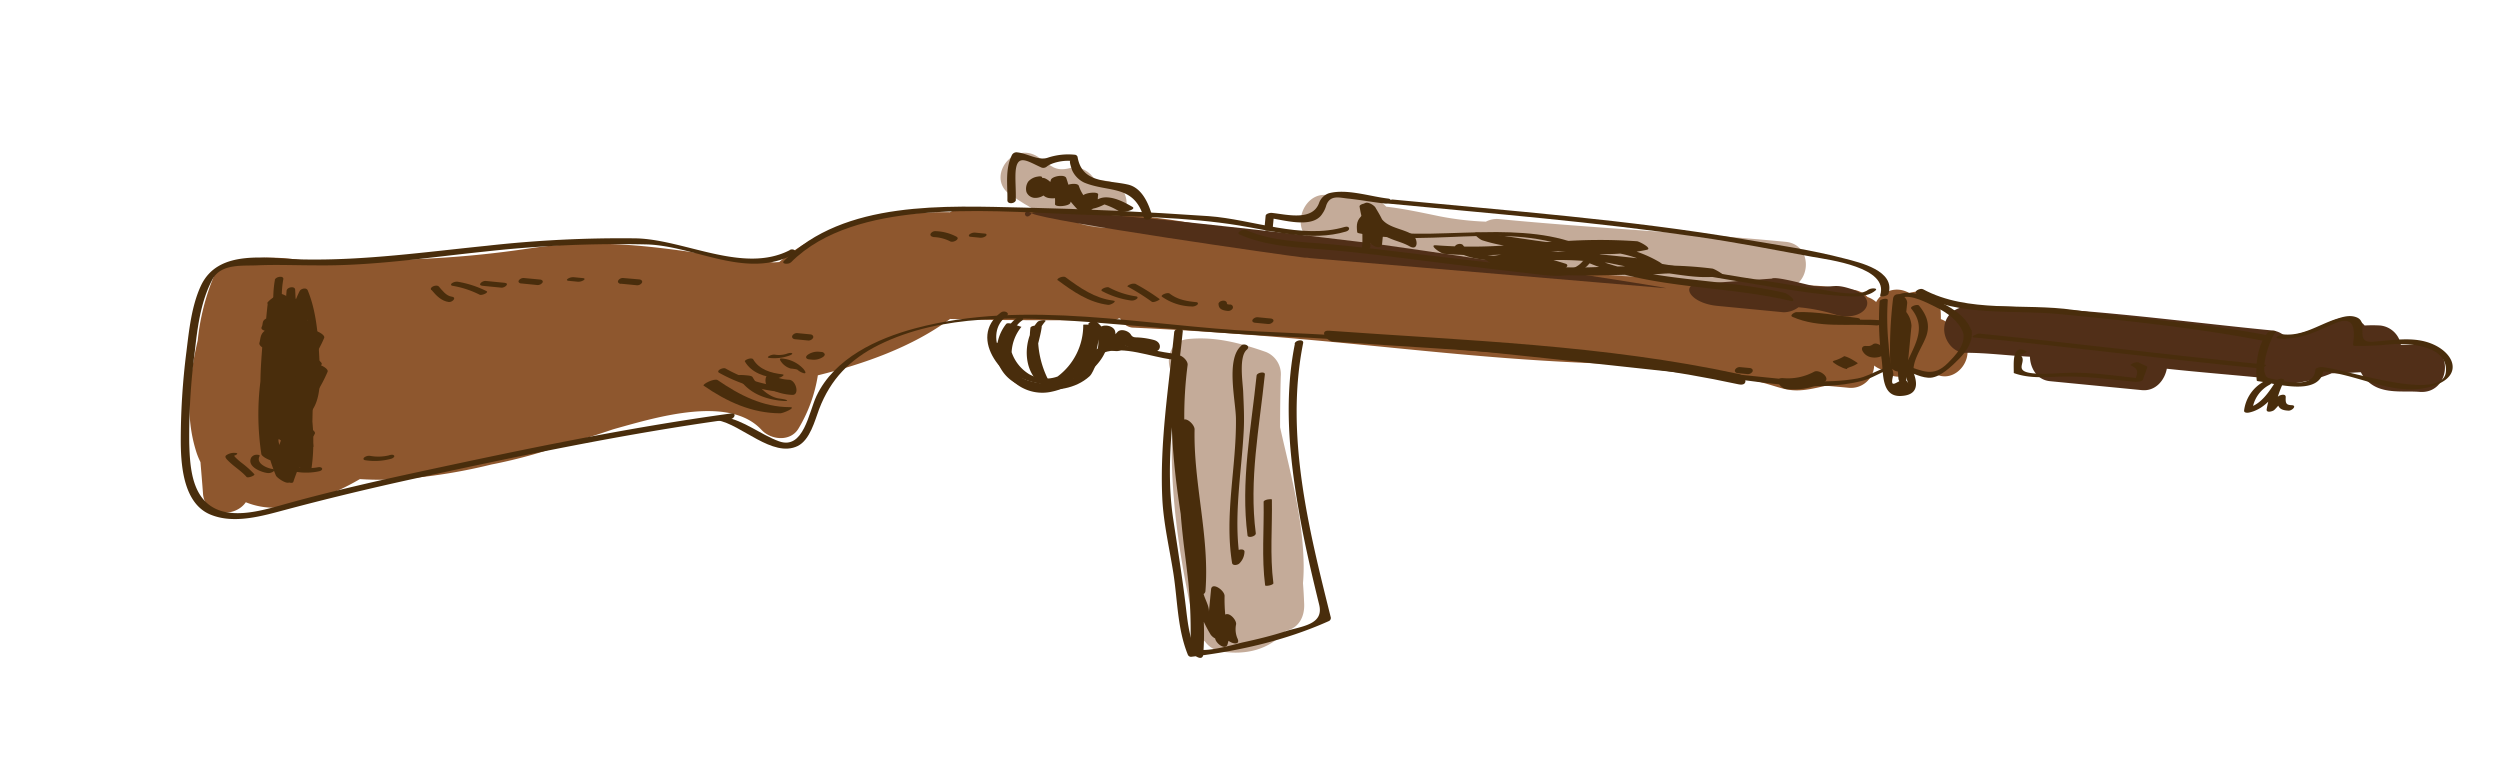 <svg id="layer1" xmlns="http://www.w3.org/2000/svg" viewBox="0 0 584.43 182.82"><defs><style>.cls-1{fill:#8e572e;}.cls-2{fill:#c4ab99;}.cls-3{fill:#512f18;}.cls-4{fill:#492d0c;}</style></defs><path class="cls-1" d="M457.78,78.05c-1.18-.91-2.09-2.81-4.06-3.44,0-.69,0-1.37-.06-2-.13-3.89-4.21-5.17-7.33-4.09a5.52,5.52,0,0,0-7.74,2.08,5.84,5.84,0,0,0-2-1.16,5.53,5.53,0,0,0-3.37-1.7c-6.05-.69-11.48-1.78-17.37-.18-13.2-4.12-27.34-4.7-40.86-7.89a4.63,4.63,0,0,0-5.28,2.75,140.3,140.3,0,0,0-14.64.46c-13.13-2-26.23-4.15-39.48-5.36-5.51-.51-11-.95-16.54-1.37q-6-.78-12.07-1.39a5.91,5.91,0,0,0-2.89-1.52c-19.24-4.21-39-3.85-58.57-4.5a5.92,5.92,0,0,0-3.43.88,82.93,82.93,0,0,0-22.7,2.68,5.7,5.7,0,0,0-2.5.77,42.76,42.76,0,0,0-14.72,8.19l-1.27.08c-17.54-1.35-34.82-6.6-57-3.29-21,3.13-31.38,2.26-44.16,3.54-7.82-.06-12.76-2-20.56-1.14a5.51,5.51,0,0,0-2.47.84,7.24,7.24,0,0,0-1-.16A5.58,5.58,0,0,0,50,64.59a53.09,53.09,0,0,0-3.78,15c-2,8.65-3.06,17.58-.29,26.17a16.51,16.51,0,0,0,.93,2.26c.21,2.49.42,4.95.6,7.39.37,5.34,7.48,5.7,10,2,5.34,2.16,10.66,1.33,16-.49A61.41,61.41,0,0,0,84.13,112a72.38,72.38,0,0,0,11.22-.14,129.68,129.68,0,0,0,19.53-3.27,116.84,116.84,0,0,0,15.43-4.12q6.52-1.91,13-4.1l.41-.12c9.61-2.67,26.73-7.94,34.29.23,2.22,2.4,6.78,2.87,8.67-.32a34.56,34.56,0,0,0,4.51-12.42c10.75-2.64,22.13-6.65,30.91-13.18,12.28.45,24.59.17,36.89.46a5.42,5.42,0,0,0,2.58-.59h.29a3.56,3.56,0,0,0,2.79,2.15c50.4,2.38,73.42,7.31,114,8.56,1.26.25,12.52,1.22,18.6,1.81,21.7,2.11,17.42,6.3,29.51,3.22q2.68.22,5.37.48a5.43,5.43,0,0,0,6-5.2,5.2,5.2,0,0,0,1.93,1,5.36,5.36,0,0,0,7,.58,5.69,5.69,0,0,0,1.11.08l1.19.11a5.57,5.57,0,0,0,2.44-.17C457.27,90.8,463.29,82.27,457.78,78.05Z"/><path class="cls-2" d="M304.88,141.19c-.06-1.62-.15-3.24-.28-4.86a43.66,43.66,0,0,0,.13-5.45c-.32-10.65-3.2-20.74-5.48-31q0-6,.16-11.92a5.59,5.59,0,0,0-3.5-5.69c-5.93-2.07-11.93-3.68-18.25-3-5,.54-5.58,6.53-2.63,9.52-2.78,19.27,0,38.75,4.25,57.59a5.59,5.59,0,0,0,2.39,3.56,5.85,5.85,0,0,0,3.53,2.31c5.81,1,11.48-.27,15.34-4.77C303.66,146.85,305,144.13,304.88,141.19Z"/><path class="cls-2" d="M258.64,42.29c-.74-.07-1.48-.15-2.21-.24l-.52-.07c-1.12-1.87-3.44-3.3-5.67-2.72-3.68,1-4.55-.6-7.61-2.6-5.9-3.87-12.3,5-6.38,8.92,4.48,2.93,7.89,5.32,12.84,5,2.28,1.73,5.21,2.33,8.41,2.65C264.54,53.9,265.66,43,258.64,42.29Z"/><path class="cls-2" d="M417.42,56.53c-22.28-2.14-44.64-3.16-66.92-5.31a5.43,5.43,0,0,0-3.14.6,70,70,0,0,1-10.68-1.23c-4.25-.87-8.3-1.77-12.63-2.28a5.34,5.34,0,0,0-3.21-1.73l-10.74-1c-6-.59-8.7,9.26-2.55,10.85,8.8,2.26,17.87,2.57,26.65,4.65,9.3,2.21,18.84,1.47,28.29,2.3a6.59,6.59,0,0,0,1.33,0c17.49,1.38,35,2.39,52.46,4.07C423.33,68.09,424.45,57.21,417.42,56.53Z"/><path class="cls-3" d="M566.81,80.69c-1.73-.13-3.46-.11-5.2-.1l-.36,0a5.48,5.48,0,0,0-4.83-4.5,34,34,0,0,0-3.64,0,5.35,5.35,0,0,0-4.87-1.83,10.14,10.14,0,0,0-4.33,1.69c-1.49.6-3,1.16-4.54,1.62-1.17.35-2.36.64-3.55.9-.19,0-.83.11-1.28.17a5.24,5.24,0,0,0-3.19-1.4c-23.45-2.3-46.88-5.76-70.5-5.65-3,0-5.69,1.67-6,4.88-.29,2.73,1.89,6,4.88,6,5.08,0,10.09.67,15.14.92.06,2.47,1.51,5.41,4.69,5.72l21.47,2.09c3.33.32,5.38-2.49,5.84-5,7.71.83,15.45,1.44,23.16,2.2a4.58,4.58,0,0,0,3.66,1.43,33.84,33.84,0,0,0,11.76-2.58c2.26.08,4.53-.14,6.78-.23A7.84,7.84,0,0,0,556,90.7c3.11,1.19,6.42.66,9.66.91C572.72,92.14,573.86,81.23,566.81,80.69Z"/><path class="cls-3" d="M433.2,67.7c-4.71-1.59-4.08-.33-9-.82-1.27-.12-9-2.39-10-1.75l-15,1.09c-7.05-.68-4.83,4.59,2.21,5.28L416.94,73a5.86,5.86,0,0,0,3.49-1.17,41.54,41.54,0,0,1,8.3,1.6C435.43,75.7,439.9,70,433.2,67.7Z"/><path class="cls-3" d="M318,56.56s-75-9.28-76.81-6.69c-1.62,2.27-2.57-1.52,0,0,3.05,1.79,60.29,10,63.78,10.36l.58,0,.62.1,82.76,7C396,68.05,325,57.24,318,56.56Z"/><path class="cls-4" d="M255,86.63a8,8,0,0,1-.95-.34c2-2.33,3-5.68,2.78-9.72,0-.58-3.6-.82-3.6-.63a14.94,14.94,0,0,1-6,12.08,8,8,0,0,1-6.65-.55,9.67,9.67,0,0,1-4.09-5.14,10.11,10.11,0,0,1,2.31-5.94c-.09.12-3.1-1.31-3.6-.64a10.16,10.16,0,0,0-2,4.39c-.45,0-.77,0-.77,0,.16,7,4.49,11,11.42,10.87a12,12,0,0,0,6.89-2.3c.27-.13.53-.26.78-.41A14.93,14.93,0,0,0,255,86.63ZM238.5,88.26a16.78,16.78,0,0,0,4.2,1.33c.44.08.86.13,1.29.17A4.88,4.88,0,0,1,238.5,88.26Z"/><path class="cls-4" d="M269.75,79.48a18.6,18.6,0,0,0-3.48-.58c-.87-.07-1.44.1-1.92-.7s-2.26-1.48-3.1-.61c-.17.18-.33.36-.48.55a3.66,3.66,0,0,0-.1-.74c-.45-1.64-4.09-1.8-3.6,0,.35,1.31-.94,2.85.77,3.78a6.73,6.73,0,0,0,3.28.9,2.47,2.47,0,0,0,2-1.24c1.79.86,4,.66,6.15,1.25S271.92,80.07,269.75,79.48Z"/><path class="cls-4" d="M289.22,149.11a5.59,5.59,0,0,1-.25-3.19c.09-1-1.55-2.84-2.54-2.24a38.36,38.36,0,0,1-.16-4.29c.1-1.36-3-3.48-3.16-1.58l-.51,5.26c.13-1.31-.83-2.77-1.23-4.21a.87.87,0,0,0,.43-.69c1-12.7-2.81-25.11-2.54-37.8,0-1-1.55-2.53-2.41-2.3a93.62,93.62,0,0,1,.78-12.72c.19-1.38-2.7-3.46-2.95-1.57-1.63,12.13-.53,24.32,1.34,36.38.12,1.57.27,3.14.44,4.7.15,1.41.31,2.82.5,4.24.29,2.31.58,4.63.84,7a121.27,121.27,0,0,1,.48,15.37c-.06,1.34,2.8,3.48,3,1.57a63.78,63.78,0,0,0,.13-7.69,33.27,33.27,0,0,0,1.6,3,3,3,0,0,0,1.07.91c.11,1.15,2.54,3,2.93,1.21a6.55,6.55,0,0,1,.19-.67C288.27,150.62,290.11,150.84,289.22,149.11Z"/><path class="cls-4" d="M406.41,87.42c-31.49-6.8-63.68-7.8-95.7-10.11-2.4-.17-.66,2.42.94,2.54,31.72,2.28,63.61,3.24,94.81,10C408.83,90.35,408.29,87.83,406.41,87.42Z"/><path class="cls-4" d="M424.11,86.89a12.82,12.82,0,0,1-7.21,1.51c-2.39-.2-.83,2.44.77,2.57a15.75,15.75,0,0,0,8.75-1.64C428.14,88.44,425.36,86.25,424.11,86.89Z"/><path class="cls-4" d="M432.8,83.94a9.7,9.7,0,0,0-1.18-.54c-.09,0-.43-.2-.55-.1a9.07,9.07,0,0,1-2.25,1c-.28.11-.52.18-.2.45a8.6,8.6,0,0,0,1.8,1.06,4.31,4.31,0,0,0,1.33.47c.14,0,.09-.07,0-.14l.15-.09c.24-.11.49-.2.73-.29a6.27,6.27,0,0,0,1.66-.82C434.43,84.89,432.88,84,432.8,83.94Z"/><path class="cls-4" d="M440.15,81.14a3.07,3.07,0,0,0-1.21-.73,1.27,1.27,0,0,0-1,0,2.09,2.09,0,0,1-.94.47,1.15,1.15,0,0,1-.26,0c.13,0,.12,0,0,0l-.52,0c-.75-.07-1.16.45-.82,1.15a2.88,2.88,0,0,0,2.11,1.5,4.07,4.07,0,0,0,3-.64C441.12,82.38,440.61,81.58,440.15,81.14Z"/><path class="cls-4" d="M445.63,72.94c.06-.67.15-1.35.21-2,.18-1.85-3.1-3.22-3.31-1a99.11,99.11,0,0,0-.64,15.21,1.91,1.91,0,0,0,1.77,1.69c.06.62.08,1.23.16,1.84a17,17,0,0,0,1.53,3l1.5-15.5A5.73,5.73,0,0,0,445.63,72.94Z"/><path class="cls-4" d="M264.73,48.36c-1.85-1.08-4.17-2.3-6.39-2.22a4.09,4.09,0,0,0-1.71.46c0-.4.06-.8.09-1.11.06-.75-2.75-.47-3.45.13a8.3,8.3,0,0,1-1.05-2.13c-.2-.63-1.49-.6-2.47-.32q-.21-.77-.48-1.53c-.33-1-3.43-.45-3.62.46l-.12.44a4.19,4.19,0,0,0-1.27-.86,1.49,1.49,0,0,0-.64-.08c.1-.45-.63-.4-1-.32a3.61,3.61,0,0,0-2.23,1.15,3,3,0,0,0-.44,2.44,2.21,2.21,0,0,0,1.92,1.39,3.54,3.54,0,0,0,2.07-.56,2.51,2.51,0,0,0,1.53.63,4.74,4.74,0,0,0,1.16,0,12.82,12.82,0,0,1,0,1.39c0,.81,3.37.48,3.58-.29l.09-.29c.54.68,1.13,1.33,1.76,2s2.76.38,3.39-.34l.65-.16a10.53,10.53,0,0,0,2.08-.85,16.69,16.69,0,0,1,3.46,1.61C262.45,49.85,265.81,49,264.73,48.36Z"/><path class="cls-4" d="M330,54.72c-2.14-1.25-5.34-1.47-6.93-3.46-.51-1.08-1.17-2.1-1.53-2.74s-2.64-2-2.77-.34c-.21,2.78.53,5.26,1.16,8,.25,1.06,3,2.59,3.17.77l.15-1.56c0-.11.16-.24.31-.44a8.24,8.24,0,0,0,.91.57c1.68.82,3.47,1.14,5.1,2.09C331.68,58.77,331.55,55.6,330,54.72Z"/><path class="cls-4" d="M417.12,68.45c-9.92-2.33-20.53-2.64-30.72-4.35,1.3,0,2.62-.18,3.91-.17,3.86.54,7.85,1.22,11.83.61l.89.08,0,.17s-.3,0-.19,0c1.34,0-1.92-1.89-2.5-2a92.35,92.35,0,0,0-11.53-.72,2.82,2.82,0,0,0-.86-.8,29,29,0,0,0-5.35-2.44c.79-.12,1.57-.26,2.36-.43,1.45-.3-1.7-1.93-2.24-2a124.91,124.91,0,0,0-19.44.16l-1.89,0c-5.36-.69-10.71-1.64-16-2.19-1.79-.18.56,1.63,1.12,1.8a37.66,37.66,0,0,0,5.06,1.23,110.48,110.48,0,0,1-15.86-.06c-1.85-.16,1.05,1.91,1.92,2a102.61,102.61,0,0,0,13.35.18c-1.11.17-2.22.36-3.33.59-1.46.31,1.49,1.82,1.85,1.93,9.95,2.76,20.16,2.47,30.37,2.19,12.51,3.19,25.91,3.12,38.47,6.06C420.57,70.85,418.15,68.69,417.12,68.45Zm-39-6.15c-1-.28-2-.59-3-.92l.88.07,3.9.8Zm4.55-1.94c-2.79-.3-5.6-.61-8.41-.87l-.37-.08c1.63,0,3.25,0,4.88-.13A27.45,27.45,0,0,1,382.68,60.36Zm-18.45-1.68,1.84.22c-1.16-.06-2.32-.09-3.48-.1ZM354,61.44A81.12,81.12,0,0,1,370.32,61q1.74.77,3.51,1.41A103.59,103.59,0,0,1,354,61.44Z"/><path class="cls-4" d="M73.16,93.05a33,33,0,0,0,3.42-6.14c.2-.47-.65-1.13-1.55-1.51l.15-.19c.28-.38-.8-1.21-1.82-1.59a.41.41,0,0,1,0-.11A27.4,27.4,0,0,0,75.78,79c.29-.67-1.55-1.7-2.59-1.8l.5-.76c.27-.42-.79-1.21-1.8-1.57.45-.52.9-1,1.32-1.6.28-.36-.66-1.08-1.61-1.5l.21-.2c.55-.56-2.49-2-3.16-1.7l-.61.34c-.21-.68-2.67-2.1-3.33-1.37-.5.57-1.7,1.16-2.25,2-.05,0,.11.1.11.16v0c0,.27-.06.56-.09.87-.09.87-.18,1.74-.26,2.61-1.06.53-.68,1.21-1,1.85-.14.31-.29.65.67,1v0c-1.09.82-.95,1.81-1.24,2.8-.11.35.15.74.65,1.07-.2,2.64-.39,5.29-.42,7.94a62.24,62.24,0,0,0,.21,17c.07.46,1.19,1.14,2.11,1.46.38,1.2.8,2.4,1.3,3.57.21.5,2.32,2,3.08,1.63.5.13.91.11,1-.17.39-1.18.83-2.34,1.3-3.48.88.7,2.8,1.29,2.88.76a41.45,41.45,0,0,0,.47-5.41.23.23,0,0,0,.07-.2l-.06-.76c0-.49,0-1,0-1.46l.36-.7c.12-.23-.08-.53-.42-.83q-.06-1-.15-2C73.07,96.78,73.11,94.91,73.16,93.05Zm-8,9.56a4.13,4.13,0,0,0,.51.35c-.13.36-.26.72-.38,1.08-.07-.32-.14-.65-.2-1C65.11,102.91,65.12,102.76,65.15,102.61Z"/><path class="cls-4" d="M184.65,95.18c-6.29,0-11.8-2.81-16.86-6.31-.78-.54-3.73,1-3.29,1.29,5.42,3.74,11.21,6.43,17.89,6.46C183.09,96.63,186.36,95.18,184.65,95.18Z"/><path class="cls-4" d="M182.22,93.17c-2.62-.33-5.06-2.85-6.28-5-.22-.4-1.42-.41-1.79-.46a9.89,9.89,0,0,0-1.84,0c2.12,3.76,5.72,5.4,9.86,5.93.15,0,1.81.24,1.84,0S182.37,93.19,182.22,93.17Z"/><path class="cls-4" d="M184.51,88.78a9.14,9.14,0,0,1-3.88-1c-1.95-1.15-2.2,2.22-.77,3.07a12.42,12.42,0,0,0,5.28,1.46C187,92.49,186.15,88.94,184.51,88.78Z"/><path class="cls-4" d="M187.83,86.25a7.73,7.73,0,0,0-5.12-2.45c-.77-.07-.16.71.08,1a4.09,4.09,0,0,0,2.1,1.37c.33,0,.65.07,1,.12.17,0,.33.08.5.12a3.7,3.7,0,0,0,1.55.84C188.71,87.38,188,86.46,187.83,86.25Z"/><path class="cls-4" d="M192.8,82.8a.82.82,0,0,0-.63-.51l-.78-.07a4,4,0,0,0-2.52.69c-.19.13-.48.4-.42.67s.42.4.64.42l.77.08a3.87,3.87,0,0,0,2.52-.62C192.57,83.34,192.85,83.06,192.8,82.8Z"/><path class="cls-4" d="M167.75,98.26c5.53.94,12.9,8.86,18.74,6,2.87-1.43,4-5.94,5-8.62,2.68-7,7.14-11.6,13.94-15,14.85-7.36,32.85-6.61,48.91-5.38,15.43,1.19,30.76,2.75,46.23,3.43,32.74,1.44,65.1,5.7,97.69,9,11.82,1.21,25.67,4.4,37.42,1.25,2.62-.71,5.58-3.17,8.33-2.69,2.35.42,4.35,1.89,6.78,2.06,2.63.19,5.58-2.81,7.22-4.46s3.37-4.14,2.87-6.63c-.09-.47-2,0-1.93.51.58,2.86-1.75,5.27-3.6,7.14-3.44,3.46-5.95,1.77-9.76.6s-7.69,2.35-11.34,3c-7.44,1.36-15.34.38-22.8-.39-7.19-.75-14.38-1.48-21.57-2.25-15.65-1.68-31.27-3.57-46.92-5.21-16.3-1.7-32.62-2.37-49-3.15C267.64,76.23,240,69.81,214,76.74c-9,2.4-18.94,7-23.14,15.85-1.77,3.74-3,12.7-8.79,10.56-4.34-1.6-8.16-4.89-12.78-5.67-.48-.08-2.16.68-1.58.78Z"/><path class="cls-4" d="M184.65,58.46c-10.84,5.64-24.56-2.46-35.94-2.74a281.45,281.45,0,0,0-34.95,1.74C99.5,58.9,85.26,60.92,70.9,60.65c-8.31-.15-19.9-2.72-24,6.29-2.12,4.68-2.69,10.16-3.31,15.2a164.44,164.44,0,0,0-1.33,21.61c.07,5.64.83,14,6.9,16.53,5.62,2.35,12.32.29,17.89-1.19,10-2.66,20-5.06,30.06-7.25C121.5,106.54,146,101.4,170.74,98c1-.14,1.51-1.53.19-1.35-24.41,3.34-48.62,8.4-72.69,13.59-10.25,2.21-20.43,4.53-30.54,7.31-6.24,1.71-15.69,5-20.46-1.18-2.65-3.43-2.88-8.7-3-12.8A151.88,151.88,0,0,1,45.56,82c.61-5.61,1.41-11.63,4.09-16.67,2-3.7,6.82-3.15,10.44-3.3,4.48-.2,9,0,13.45,0,13.37.21,26.76-1.88,40-3.24a283.77,283.77,0,0,1,37.66-1.65c11.33.35,23.11,8.18,34.25,2.37,1.18-.61.12-1.57-.83-1.07Z"/><path class="cls-4" d="M184.89,61.35c7.65-7.72,19.36-10.39,29.82-11.42,12.21-1.21,24.94-.28,37.18.21,12.51.5,25.39.55,37.77,2.57,8.06,1.32,16.93,3.82,25,1.42,1.15-.34.87-1.42-.29-1.08-10.14,3-21.54-1.77-31.79-2.52-14.38-1-28.83-1.68-43.23-2-18.27-.4-42-1.77-56.05,12.42-.82.83,1.07.9,1.57.4Z"/><path class="cls-4" d="M297.53,53.24c.1-1,.2-2,.29-3l-1.33.7c3.05.3,10.38,2.74,12.65-1a6,6,0,0,0,.89-1.89c.89-2.58,3.12-1.83,5-1.64,2.93.3,5.83.85,8.76,1.18.8.09,2-1,.73-1.17-4.16-.47-9.71-2.36-13.87-1.24a3.69,3.69,0,0,0-2.26,2.19c-1.53,4.45-7.75,2.72-11.18,2.39-.39,0-1.29.19-1.34.69-.09,1-.19,2-.28,3-.09.84,1.87.49,1.93-.21Z"/><path class="cls-4" d="M324.3,47.57c24.3,2.35,48.64,4.31,72.8,7.83,8.92,1.29,17.75,3,26.61,4.64,3.86.7,17.9,2.44,15.83,8.95-.18.55,1.73.28,1.92-.29,1.72-5.4-6.66-7.33-10.29-8.27-7.64-2-15.68-3.17-23.45-4.49-27.2-4.61-54.77-6.64-82.2-9.3-.51,0-2.26.83-1.22.93Z"/><path class="cls-4" d="M444.59,69.6c2.14-.88,6.07,1.27,7.92,2.17,2.59,1.27,5.36,3.16,6.42,6,.26.69,2.17.11,1.93-.51-1.39-3.7-5.35-5.83-8.79-7.28-2.38-1-5.69-2.19-8.24-1.14-1.25.52-.11,1.16.76.8Z"/><path class="cls-4" d="M439.39,70.47a69.35,69.35,0,0,0,.51,13.74c.38,3.09-.06,8.48,4.35,8.36,3.48-.1,4.24-2,3.27-4.91s2-6.59,2.86-9.29-.11-4.9-1.77-6.93c-.36-.44-2.21.22-1.81.71,3.36,4.1,1.28,7.71-.66,11.85a5.6,5.6,0,0,0-.55,4.18c.18.54.36,1.08.55,1.62-1.08-3.18-4.9,2.9-3.52-2.25a7.77,7.77,0,0,0-.51-2.09,41.54,41.54,0,0,1-.6-4.84,62.78,62.78,0,0,1-.2-10.44c.05-.65-1.88-.25-1.92.29Z"/><path class="cls-4" d="M434.26,74.33c-4.8-.53-9.51-1.55-14.36-1.36-.35,0-1.67.76-.86,1.11,6.28,2.74,13.06,1.48,19.71,2,.82.06,2-1.13.71-1.23-6.29-.48-12.95.82-18.91-1.77l-.87,1.12c4.67-.18,9.24.86,13.87,1.37.83.1,2-1.08.71-1.23Z"/><path class="cls-4" d="M436.83,67.68c-2.49,2.06-10,.09-12.81-.29-3.92-.51-7.82-1.21-11.72-1.79-13.57-2-27.16-4.84-40.8-6.27-.56-.06-2.26.88-1.2,1,15,1.58,30.06,4.53,45,6.93,5.08.82,10.18,1.61,15.32,1.93,2.4.16,5.76.42,7.76-1.24.85-.69-1.09-.63-1.53-.26Z"/><path class="cls-4" d="M373.9,59.57c-7.26-4.46-15.64-5.25-24-5.32-5.13,0-10.27.27-15.4.37-2.5.05-5,0-7.48-.11-.69,0-11.18-.22-6.91-4,.84-.75-1.08-.73-1.54-.31-1.4,1.25-1.51,2.21-1.3,4.05,0,.16.25.24.37.27,17.79,3.75,38.43-4,54.71,6,.54.32,2.32-.45,1.54-.94Z"/><path class="cls-4" d="M319.66,52.83A12.42,12.42,0,0,0,318.41,58l1.92-.29c.16-2,.07-4.07,0-6.11,0-1.67.41-2.64-.63-3.9-.31-.37-2,.07-1.87.61A32.41,32.41,0,0,0,320.11,56c.28.56,2.14-.09,1.93-.52a32.6,32.6,0,0,1-2.25-7.72l-1.87.61c.78,1,.53,1.73.51,3,0,2.21.15,4.41,0,6.63-.05.64,1.87.24,1.92-.29a12.39,12.39,0,0,1,1.25-5.13c.22-.39-1.62-.24-1.92.29Z"/><path class="cls-4" d="M370,61.07c-3.23,4-11.13,1.47-15.48,1-7.68-.88-15.37-1.71-23.05-2.67-6.85-.84-13.7-1.69-20.57-2.31-6.59-.6-13.48-.61-19.63-3.33-.69-.31-2.42.64-1.5,1.05,6,2.65,12.57,3,19,3.46,9.28.72,18.52,2,27.75,3.15,7.93,1,15.88,1.88,23.81,2.82,3.82.46,8.62.63,11.25-2.66.76-.94-1.09-1.1-1.59-.48Z"/><path class="cls-4" d="M302.71,80.35c-2.63,13.09-1.3,26.48,1,39.53,1.25,7.23,2.94,14.38,4.68,21.5,1.15,4.7-4.17,5-7.79,6.17-3.33,1.08-6.73,1.9-10.14,2.64-1.66.37-10.51,3.07-11.36.95-1.21-3-1.54-6.39-1.92-9.57-.81-6.79-1.9-13.49-2.92-20.26-2.17-14.44.8-29.46,2.24-43.85.1-1-1.87-.76-2,.14-1.29,12.9-3.4,25.86-2.79,38.87.28,5.88,1.68,11.72,2.59,17.52,1,6.43.93,13,3.39,19.08a.81.81,0,0,0,.89.46c11-1.33,21.88-3.78,32-8.31a.8.8,0,0,0,.53-.85c-5.16-20.66-10.75-42.85-6.47-64.16.2-1-1.78-.75-2,.14Z"/><path class="cls-4" d="M274.48,82.7c-6.21-.8-12.25-3.16-18.4-1-.36.12-.74.32-.8.73-1.14,7.31-8.92,8.45-15,6.49-5.42-1.75-10.54-10.83-5-15,1-.78-.52-1.46-1.29-.88-8.14,6.1,1,16.74,8.48,17.84,4.26.63,8.95.06,12.23-2.91,1.25-1.14,1.91-5,3.26-5.52,4.72-1.69,11.11,1,15.87,1.57.95.13,2-1.24.66-1.4Z"/><path class="cls-4" d="M237.66,74.36c-3.77,2.75-4.91,9.45-2.13,13.3a10.06,10.06,0,0,0,10.62,3.84c6-1.28,17.93-9.89,10.17-16.3-.55-.45-2.35.31-1.8.77,5.77,4.76-.86,11.38-5.61,13.58-3.59,1.67-7.65,1.44-10.56-1.36-3.27-3.13-3.27-10.46.52-13.22,1.06-.77-.59-1.07-1.21-.61Z"/><path class="cls-4" d="M242.58,75.21c-3.43,3.87-3.66,11.45.84,14.63.32.23,2.12-.12,1.87-.6a22.08,22.08,0,0,1-2.5-12.88l-1.57.59c.8.08,0,2-.17,2.62a34.86,34.86,0,0,0-.82,3.78c-.08.58,1.84.22,1.91-.31.32-2.24,1.08-4.37,1.39-6.61,0-.21-.15-.27-.34-.29l-.74-.07c-.32,0-1.53.12-1.57.59a22.4,22.4,0,0,0,2.48,13.1l1.87-.61c-4.26-3-4.16-10.32-.88-14,.46-.52-1.43-.3-1.77.08Z"/><path class="cls-4" d="M237.46,46.69c.06-2-.12-4-.07-5.94.15-5.13,2.64-3.12,6.09-1.58a1.26,1.26,0,0,0,1.2-.2c1.19-1,3.93-1.51,5.56-1.36-.42,0,.4,2.18.37,2.14a5.85,5.85,0,0,0,2.86,2.94c5.73,2.37,11.62.37,13.91,8.17.27.94,2.2.42,1.93-.52-.84-2.88-2.4-6.45-5.62-7.19-4.89-1.13-10.76-.22-11.79-6.5a.74.74,0,0,0-.64-.48,15.29,15.29,0,0,0-6.34.7c-2.16.75-4.72-1-7.1-1.25a1.2,1.2,0,0,0-1.25.6c-1.65,3.38-1,7-1.07,10.59,0,1.06,1.94.81,2-.12Z"/><path class="cls-4" d="M168.12,87.15a36.17,36.17,0,0,0,13.47,4.37c.81.1,2-1,.73-1.18a34.18,34.18,0,0,1-12.68-4.18c-.6-.35-2.36.5-1.52,1Z"/><path class="cls-4" d="M174.14,84.52c1.57,2.68,4.59,3.57,7.5,3.89.5.06,2.25-.8,1.22-.91-2.61-.29-5.38-1.09-6.78-3.49-.33-.57-2.16.12-1.94.51Z"/><path class="cls-4" d="M179.82,83.67a10.37,10.37,0,0,0,4.75-.56c.07,0,.87-.35.58-.53s-.93,0-1.24.12a5.9,5.9,0,0,1-2.83.2,2.43,2.43,0,0,0-1.36.37c-.34.2-.24.36.1.4Z"/><path class="cls-4" d="M185.82,79.3l3,.29a1.24,1.24,0,0,0,1.25-.59c.2-.43-.18-.79-.59-.83l-3-.29a1.26,1.26,0,0,0-1.26.6c-.2.43.18.78.59.82Z"/><path class="cls-4" d="M64.27,65.42c-1,5.47.24,11-.1,16.48-.25,4-1.93,7.69-.67,11.75,1,3.07,5.81,5.89,8.57,3.32,3.4-3.17,2.76-9.75,2.55-13.88-.26-5-.75-10.57-2.68-15.21-.31-.74-1.58-.43-1.89.17-4.21,8.28-2.71,18.61-3.47,27.58-.08,1,1.88.67,2-.16A192.58,192.58,0,0,0,69,67.77c0-1-1.88-.67-2,.16-1,11.11,0,22.25,1.28,33.29.1.85,2,.38,1.94-.52C69,89.77,68,78.76,69,67.77l-2,.16a192.58,192.58,0,0,1-.45,27.7l2-.16c.75-8.81-.77-19.11,3.36-27.24L70,68.4C72.88,75.3,73.47,84.65,72.4,92c-.23,1.57-.88,5.1-3.28,4.54-4.08-1-4.43-5.64-4-9,.4-3.15,1.11-6,1.11-9.25,0-4.38-.82-8.61,0-13,.17-.93-1.8-.66-2,.17Z"/><path class="cls-4" d="M461.44,78.89c22.28,2.19,44.49,5.06,66.77,7.24.49.05,2.25-.8,1.22-.91-22.28-2.18-44.49-5-66.77-7.24-.49,0-2.25.81-1.22.91Z"/><path class="cls-4" d="M448.06,68.69c10.1,5.44,22.41,3.66,33.43,4.74,15.82,1.54,32,3.22,47.63,6.23.91.17,2-1.09.69-1.33-14.93-2.88-30.12-3.73-45.15-5.89-11.44-1.65-24.59.85-35.1-4.82-.7-.38-2.42.57-1.5,1.07Z"/><path class="cls-4" d="M530.21,77.67c-2.47,2.77-3,7.69-2.65,11.24,0,.14.26.2.36.21,4,.49,14.81,3.85,15.3-3l-1.35.63c9,.27,18.12,6.59,27.26,3.36,7.41-2.62,4.1-8.65-2.29-10.29-3.87-1-8.17-.2-12.07.07-4.6.33-.81-4.42-3.8-5.68-1.65-.69-3.35-.12-5,.42-4.13,1.38-7.69,4-12.26,3.53-.52,0-2.26.84-1.21.94l1.59.16c.52,0,2.26-.84,1.21-.94l-1.59-.16-1.21.94a17.57,17.57,0,0,0,7.81-1.18c1.89-.67,3.71-1.56,5.56-2.34,4.75-2,4.62,1.62,4.21,4.94,0,.21.15.31.35.33a69.62,69.62,0,0,0,8.66-.38c4-.28,13.09.28,12.7,6.34-.5,7.66-24.49-.89-29.18-1-.3,0-1.32.2-1.35.63-.34,4.75-7.81,2.53-10.71,2s0-9.17,1.4-10.75c.5-.56-1.42-.38-1.78,0Z"/><path class="cls-4" d="M529.32,89.15a8.93,8.93,0,0,0-4.71,6.8c-.08.6.76.57,1.13.5,3.78-.78,6.21-4.23,8.16-7.29L532.07,89a24.15,24.15,0,0,0-2.19,6.7c-.12.92,1.43.46,1.77.15.91-.86,1.6-1.91,2.51-2.76L532.39,93c-.12,2.19.56,2.92,2.64,3,.85,0,2-1.23.7-1.28s-1.47-.44-1.39-1.9c0-.91-1.4-.48-1.77-.14-.91.85-1.6,1.9-2.51,2.76l1.76.14a23.1,23.1,0,0,1,2.08-6.37c.45-1-1.46-.74-1.83-.15-1.57,2.47-3.57,5.63-6.65,6.26l1.13.49a7.55,7.55,0,0,1,4-5.85c1.13-.64-.52-1.17-1.25-.76Z"/><path class="cls-4" d="M473.81,82.17c-3.64-2-3,3-3.05,5l.06.06c3.12,1.11,6.19,1,9.47.87,6.33-.36,12.63.56,18.93,1.17.38,0,1.61-.07,1.75-.53.31-1,.73-1.91,1-2.9,0-.06,0-.11,0-.15l-2.15-1a2.54,2.54,0,0,0-1.83.65c2.2,1,1.68,1.82,1.09,3.71l1.75-.54c-5.42-.52-10.93-1.43-16.39-1.37-3.06,0-6.05.44-9.12.14-5.3-.52-.77-3-3.32-4.47.48.27,2-.53,1.82-.64Z"/><path class="cls-4" d="M290.2,80.8c-3.69,3.11-1.32,12.88-1.27,17.07.13,11.33-2.73,22.36-.91,33.71.12.79,1.45.51,1.78.06a3.93,3.93,0,0,0,1.12-2.53c.19-1-1.79-.8-2,.12-.27.59-.53,1.18-.8,1.78l1.79.05c-1.63-10.15.3-20.24.84-30.4.16-3,0-6-.13-9.09-.09-2.12-1.07-8.2.84-9.81,1-.85-.52-1.62-1.3-1Z"/><path class="cls-4" d="M293.76,87.77c-1.28,12.45-3.77,24.88-2.12,37.42.09.67,2,.22,1.93-.52-1.63-12.45.85-24.78,2.12-37.14.09-.8-1.86-.43-1.93.24Z"/><path class="cls-4" d="M295.4,117.31c.12,6.51-.49,13,.35,19.52.05.32,2-.06,1.93-.51-.84-6.49-.23-13-.35-19.53,0-.26-1.94,0-1.93.52Z"/><path class="cls-4" d="M247.29,65.51c3.59,2.66,7.22,5.19,11.76,5.76.61.08,2.28-.92,1.18-1-4.32-.55-7.73-2.94-11.14-5.47-.56-.41-2.34.36-1.8.76Z"/><path class="cls-4" d="M257.67,68.07a20.41,20.41,0,0,0,6.71,2.18,1.89,1.89,0,0,0,1.36-.37c.3-.24.24-.55-.16-.6a19.19,19.19,0,0,1-6.36-2.09c-.51-.26-2.3.5-1.55.88Z"/><path class="cls-4" d="M263.62,67a51,51,0,0,1,5.65,3.55c.45.29,2-.5,1.82-.64a48.67,48.67,0,0,0-5.65-3.55,1.91,1.91,0,0,0-1.24.13c-.05,0-.88.38-.58.51Z"/><path class="cls-4" d="M271.65,69.37a12.54,12.54,0,0,0,6.84,2.27,1.85,1.85,0,0,0,1.37-.37c.29-.24.24-.59-.17-.63-2.27-.23-4.38-.57-6.24-2-.52-.4-2.29.36-1.8.74Z"/><path class="cls-4" d="M284.87,71.1c0,1.21,1.08,1.48,2.07,1.58a1.23,1.23,0,0,0,1.25-.61.65.65,0,0,0-.61-.88c-.2,0-.76,0-.75-.21,0-1.06-1.93-.81-2,.12Z"/><path class="cls-4" d="M293.38,75.45l3,.29a1.35,1.35,0,0,0,1.26-.57c.23-.42-.19-.68-.56-.71l-3-.29a1.35,1.35,0,0,0-1.26.57c-.23.42.19.68.56.71Z"/><path class="cls-4" d="M340.16,57.94c1.25,2.54,7.2,2.76,9.53,3.15,5.09.86,10.25,1.4,15.39,1.9.68.06,2-1,.89-1.35-4.45-1.28-8.75-2.94-13.37-3.57-.22.46-.45.92-.67,1.39l12.62,1.23c.94.09,2-1.27.67-1.4l-5.19-.5c-.23.46-.45.93-.68,1.39l2.23.22c.94.09,2-1.27.67-1.4L360,58.79c-.94-.09-2,1.26-.68,1.39l5.2.51c.23-.47.45-.93.67-1.4L352.6,58.07c-.93-.09-2,1.21-.67,1.39,4.46.61,8.62,2.24,12.93,3.48.29-.45.59-.9.89-1.34-3.76-.37-7.51-.79-11.25-1.29-2.27-.3-11.26-.54-12.41-2.89-.41-.83-2.32-.26-1.93.52Z"/><path class="cls-4" d="M406.21,87.23l2.22.22a1.26,1.26,0,0,0,1.26-.59c.2-.43-.18-.78-.59-.82l-2.23-.21a1.24,1.24,0,0,0-1.25.59c-.21.43.18.77.59.81Z"/><path class="cls-4" d="M55.15,105.89a3.2,3.2,0,0,0-2.31.58c-.43.4.27,1,.54,1.28,1.32,1.34,3,2.3,4.25,3.74.3.35,2.1-.33,1.82-.65a23.34,23.34,0,0,0-3-2.67A15.62,15.62,0,0,1,55,106.89a2.15,2.15,0,0,1-.33-.46c-.23-.48-1.64.16-.78.22a2.47,2.47,0,0,0,1.37-.36c.32-.2.24-.38-.11-.4Z"/><path class="cls-4" d="M58.76,106.92c-1.18,2.12,2.26,3.48,3.78,3.66a1.93,1.93,0,0,0,1.36-.36c.31-.24.24-.53-.15-.58-1.26-.15-4-1.28-3.07-3,.21-.37-.69-.34-.81-.33a1.52,1.52,0,0,0-1.11.61Z"/><path class="cls-4" d="M66,109.1c0,1.14,1.12,1.25,2,1.34a1.52,1.52,0,0,0,1.28-.54c.26-.4-.23-.56-.54-.59s-.82,0-.81-.44c0-.83-1.91-.44-1.94.23Z"/><path class="cls-4" d="M66.23,109.45a14.27,14.27,0,0,0,8.32.73c1.19-.24.91-1.17-.25-.94a11.42,11.42,0,0,1-6.53-.71c-.56-.24-2.33.59-1.54.92Z"/><path class="cls-4" d="M85.33,107.58a14.43,14.43,0,0,0,6.24-.37c.22-.08.83-.44.53-.74s-.93-.11-1.27,0a10.55,10.55,0,0,1-4.3.1,1.86,1.86,0,0,0-1.37.36c-.29.24-.24.6.17.64Z"/><path class="cls-4" d="M100.89,67.79c1.07,1.3,2.29,2.57,4,2.81.84.12,2-1.07.71-1.25s-2.23-1.46-3-2.36c-.49-.6-2.34.12-1.78.8Z"/><path class="cls-4" d="M105.78,66.81a22.41,22.41,0,0,1,6.36,2.09c.51.23,2.28-.54,1.56-.86A23.76,23.76,0,0,0,107,65.86a2,2,0,0,0-1.37.37c-.3.24-.23.53.16.58Z"/><path class="cls-4" d="M112.77,66.81l4.46.44c.77.07,2-1,.74-1.14l-4.46-.44c-.77-.07-2,1-.74,1.14Z"/><path class="cls-4" d="M121.84,66.26l3.72.37a1.37,1.37,0,0,0,1.26-.57c.23-.42-.19-.68-.56-.71L122.55,65a1.36,1.36,0,0,0-1.27.56c-.23.42.2.68.56.71Z"/><path class="cls-4" d="M132.86,65.64l2.23.22a2.26,2.26,0,0,0,1.36-.37c.32-.21.25-.43-.12-.47l-2.23-.22a2.29,2.29,0,0,0-1.37.37c-.31.22-.24.43.13.47Z"/><path class="cls-4" d="M145.1,66.32l3.71.36a1.32,1.32,0,0,0,1.26-.58c.21-.43-.19-.74-.58-.78L145.78,65a1.27,1.27,0,0,0-1.26.58c-.22.42.18.74.58.78Z"/><path class="cls-4" d="M218.12,55.42a9.2,9.2,0,0,1,4,1c.69.41,2.41-.54,1.5-1.08a11.27,11.27,0,0,0-4.79-1.3,1.31,1.31,0,0,0-1.27.58c-.21.42.19.72.58.76Z"/><path class="cls-4" d="M226.84,55.35l2.23.22a2,2,0,0,0,1.37-.37c.29-.23.24-.56-.16-.59l-2.23-.22a1.93,1.93,0,0,0-1.37.37c-.29.23-.24.55.16.59Z"/></svg>